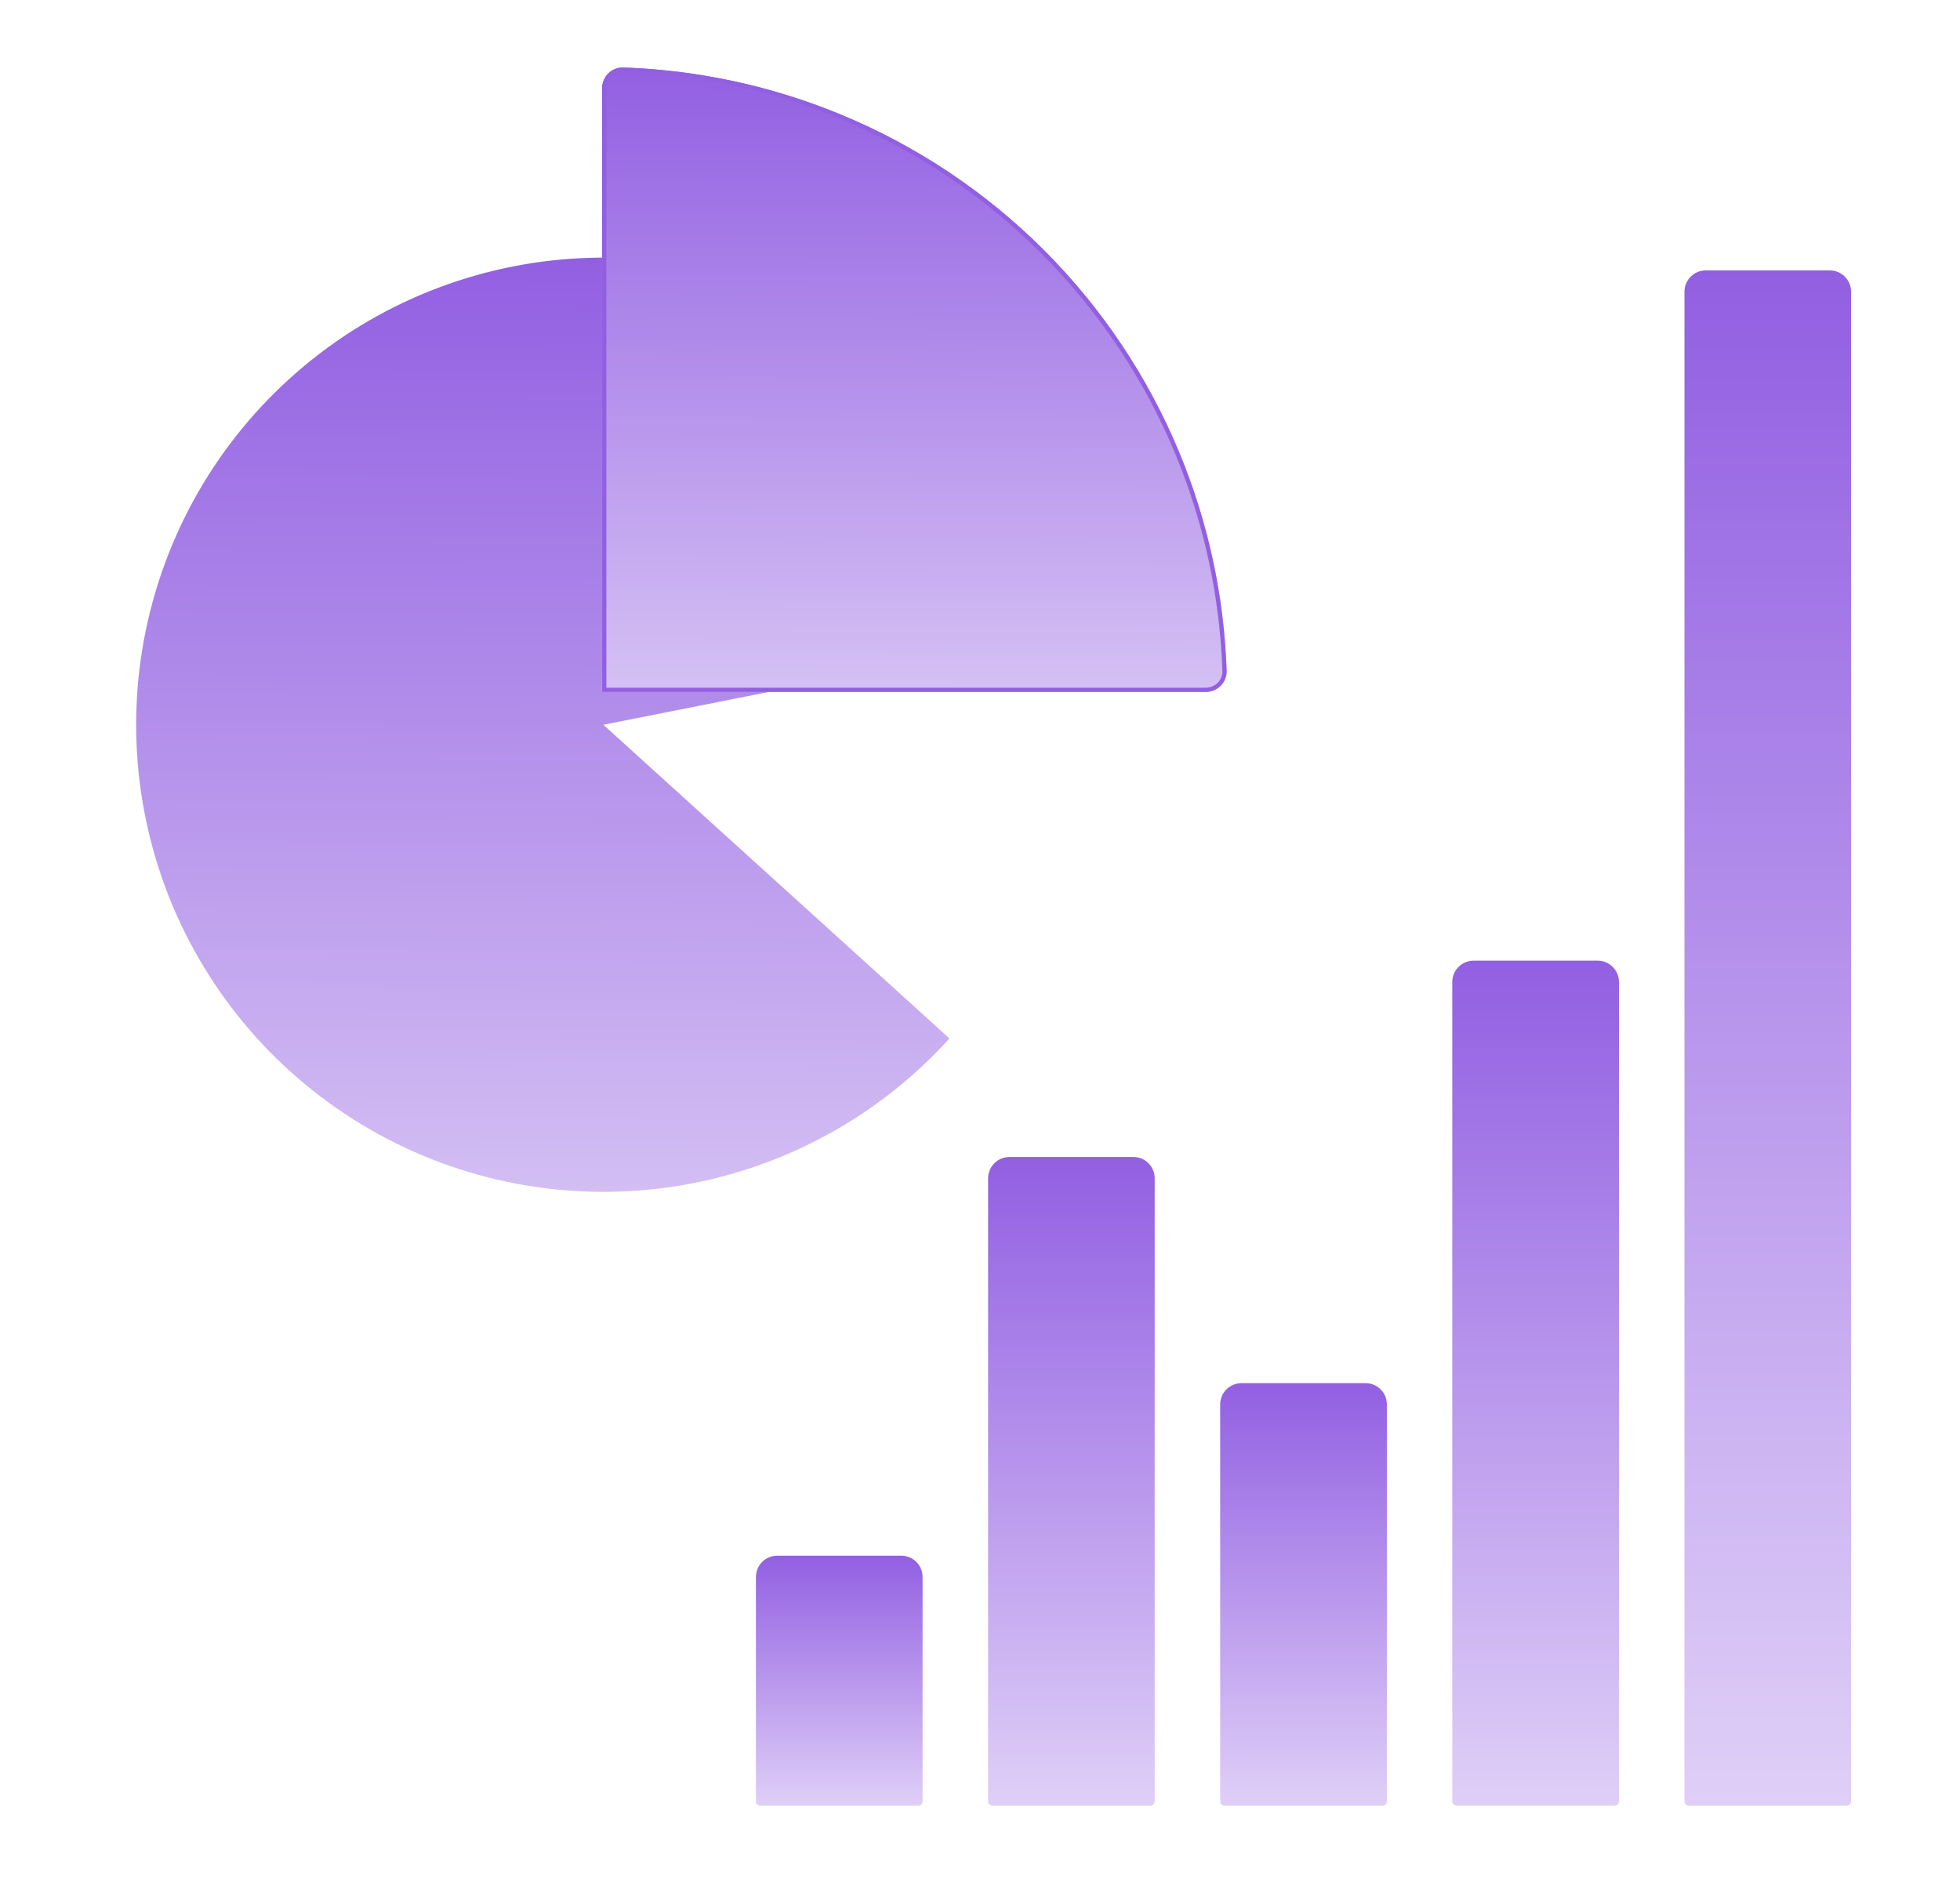 <svg width="24" height="23" viewBox="0 0 24 23" fill="none" xmlns="http://www.w3.org/2000/svg">
<g clip-path="url(#clip0_509_41)">
<g filter="url(#filter0_d_509_41)">
<path d="M20.47 3.26C20.47 3.116 20.587 2.999 20.73 2.999H22.25C22.394 2.999 22.51 3.116 22.51 3.26V21.75C22.51 21.779 22.487 21.802 22.458 21.802H20.522C20.493 21.802 20.47 21.779 20.47 21.75V3.26Z" fill="url(#paint0_linear_509_41)"/>
</g>
<g filter="url(#filter1_d_509_41)">
<path d="M17.627 11.714C17.627 11.57 17.744 11.453 17.888 11.453H19.407C19.551 11.453 19.668 11.57 19.668 11.714V21.75C19.668 21.779 19.645 21.802 19.616 21.802H17.68C17.651 21.802 17.627 21.779 17.627 21.75V11.714Z" fill="url(#paint1_linear_509_41)"/>
</g>
<g filter="url(#filter2_d_509_41)">
<path d="M14.785 16.888C14.785 16.744 14.902 16.628 15.046 16.628H16.565C16.709 16.628 16.826 16.744 16.826 16.888V21.75C16.826 21.779 16.802 21.802 16.774 21.802H14.837C14.809 21.802 14.785 21.779 14.785 21.75V16.888Z" fill="url(#paint2_linear_509_41)"/>
</g>
<g filter="url(#filter3_d_509_41)">
<path d="M11.943 14.119C11.943 13.975 12.06 13.858 12.204 13.858H13.723C13.867 13.858 13.983 13.975 13.983 14.119V21.75C13.983 21.779 13.96 21.802 13.931 21.802H11.995C11.966 21.802 11.943 21.779 11.943 21.75V14.119Z" fill="url(#paint3_linear_509_41)"/>
</g>
<g filter="url(#filter4_d_509_41)">
<path d="M9.1 19.002C9.1 18.858 9.217 18.741 9.361 18.741H10.88C11.024 18.741 11.141 18.858 11.141 19.002V21.75C11.141 21.779 11.117 21.802 11.089 21.802H9.152C9.123 21.802 9.1 21.779 9.1 21.75V19.002Z" fill="url(#paint4_linear_509_41)"/>
</g>
<g filter="url(#filter5_d_509_41)">
<path d="M13 7.242C12.749 5.979 12.08 4.837 11.1 4.002C10.12 3.167 8.887 2.686 7.601 2.638C6.314 2.591 5.049 2.978 4.01 3.738C2.971 4.499 2.218 5.587 1.875 6.828C1.531 8.069 1.616 9.389 2.115 10.576C2.615 11.762 3.5 12.746 4.628 13.367C5.756 13.988 7.06 14.211 8.33 13.999C9.6 13.787 10.762 13.152 11.626 12.198L7.388 8.356L13 7.242Z" fill="url(#paint5_linear_509_41)"/>
</g>
<g filter="url(#filter6_d_509_41)">
<path d="M14.816 8.319C14.96 8.319 15.077 8.202 15.072 8.058C15.041 7.142 14.845 6.239 14.494 5.391C14.109 4.462 13.546 3.619 12.835 2.908C12.124 2.197 11.281 1.634 10.352 1.249C9.504 0.898 8.601 0.702 7.684 0.671C7.541 0.666 7.424 0.783 7.424 0.927V8.319H14.816Z" fill="url(#paint6_linear_509_41)"/>
<path d="M15.046 8.059C15.051 8.188 14.946 8.293 14.816 8.293H7.451V0.927C7.451 0.797 7.556 0.693 7.684 0.697C8.597 0.728 9.498 0.923 10.343 1.273C11.268 1.656 12.109 2.218 12.817 2.926C13.525 3.634 14.087 4.475 14.47 5.4C14.82 6.246 15.015 7.146 15.046 8.059Z" stroke="#925FE2" stroke-width="0.052"/>
</g>
</g>
<defs>
<filter id="filter0_d_509_41" x="19.844" y="2.529" width="3.605" height="20.367" filterUnits="userSpaceOnUse" color-interpolation-filters="sRGB">
<feFlood flood-opacity="0" result="BackgroundImageFix"/>
<feColorMatrix in="SourceAlpha" type="matrix" values="0 0 0 0 0 0 0 0 0 0 0 0 0 0 0 0 0 0 127 0" result="hardAlpha"/>
<feOffset dx="0.156" dy="0.313"/>
<feGaussianBlur stdDeviation="0.391"/>
<feComposite in2="hardAlpha" operator="out"/>
<feColorMatrix type="matrix" values="0 0 0 0 0.463 0 0 0 0 0.557 0 0 0 0 0.69 0 0 0 0.25 0"/>
<feBlend mode="normal" in2="BackgroundImageFix" result="effect1_dropShadow_509_41"/>
<feBlend mode="normal" in="SourceGraphic" in2="effect1_dropShadow_509_41" result="shape"/>
</filter>
<filter id="filter1_d_509_41" x="17.002" y="10.984" width="3.605" height="11.913" filterUnits="userSpaceOnUse" color-interpolation-filters="sRGB">
<feFlood flood-opacity="0" result="BackgroundImageFix"/>
<feColorMatrix in="SourceAlpha" type="matrix" values="0 0 0 0 0 0 0 0 0 0 0 0 0 0 0 0 0 0 127 0" result="hardAlpha"/>
<feOffset dx="0.156" dy="0.313"/>
<feGaussianBlur stdDeviation="0.391"/>
<feComposite in2="hardAlpha" operator="out"/>
<feColorMatrix type="matrix" values="0 0 0 0 0.463 0 0 0 0 0.557 0 0 0 0 0.69 0 0 0 0.25 0"/>
<feBlend mode="normal" in2="BackgroundImageFix" result="effect1_dropShadow_509_41"/>
<feBlend mode="normal" in="SourceGraphic" in2="effect1_dropShadow_509_41" result="shape"/>
</filter>
<filter id="filter2_d_509_41" x="14.159" y="16.158" width="3.605" height="6.739" filterUnits="userSpaceOnUse" color-interpolation-filters="sRGB">
<feFlood flood-opacity="0" result="BackgroundImageFix"/>
<feColorMatrix in="SourceAlpha" type="matrix" values="0 0 0 0 0 0 0 0 0 0 0 0 0 0 0 0 0 0 127 0" result="hardAlpha"/>
<feOffset dx="0.156" dy="0.313"/>
<feGaussianBlur stdDeviation="0.391"/>
<feComposite in2="hardAlpha" operator="out"/>
<feColorMatrix type="matrix" values="0 0 0 0 0.463 0 0 0 0 0.557 0 0 0 0 0.69 0 0 0 0.25 0"/>
<feBlend mode="normal" in2="BackgroundImageFix" result="effect1_dropShadow_509_41"/>
<feBlend mode="normal" in="SourceGraphic" in2="effect1_dropShadow_509_41" result="shape"/>
</filter>
<filter id="filter3_d_509_41" x="11.317" y="13.389" width="3.605" height="9.508" filterUnits="userSpaceOnUse" color-interpolation-filters="sRGB">
<feFlood flood-opacity="0" result="BackgroundImageFix"/>
<feColorMatrix in="SourceAlpha" type="matrix" values="0 0 0 0 0 0 0 0 0 0 0 0 0 0 0 0 0 0 127 0" result="hardAlpha"/>
<feOffset dx="0.156" dy="0.313"/>
<feGaussianBlur stdDeviation="0.391"/>
<feComposite in2="hardAlpha" operator="out"/>
<feColorMatrix type="matrix" values="0 0 0 0 0.463 0 0 0 0 0.557 0 0 0 0 0.69 0 0 0 0.25 0"/>
<feBlend mode="normal" in2="BackgroundImageFix" result="effect1_dropShadow_509_41"/>
<feBlend mode="normal" in="SourceGraphic" in2="effect1_dropShadow_509_41" result="shape"/>
</filter>
<filter id="filter4_d_509_41" x="8.474" y="18.272" width="3.605" height="4.625" filterUnits="userSpaceOnUse" color-interpolation-filters="sRGB">
<feFlood flood-opacity="0" result="BackgroundImageFix"/>
<feColorMatrix in="SourceAlpha" type="matrix" values="0 0 0 0 0 0 0 0 0 0 0 0 0 0 0 0 0 0 127 0" result="hardAlpha"/>
<feOffset dx="0.156" dy="0.313"/>
<feGaussianBlur stdDeviation="0.391"/>
<feComposite in2="hardAlpha" operator="out"/>
<feColorMatrix type="matrix" values="0 0 0 0 0.463 0 0 0 0 0.557 0 0 0 0 0.69 0 0 0 0.25 0"/>
<feBlend mode="normal" in2="BackgroundImageFix" result="effect1_dropShadow_509_41"/>
<feBlend mode="normal" in="SourceGraphic" in2="effect1_dropShadow_509_41" result="shape"/>
</filter>
<filter id="filter5_d_509_41" x="0.624" y="2.113" width="13.418" height="13.528" filterUnits="userSpaceOnUse" color-interpolation-filters="sRGB">
<feFlood flood-opacity="0" result="BackgroundImageFix"/>
<feColorMatrix in="SourceAlpha" type="matrix" values="0 0 0 0 0 0 0 0 0 0 0 0 0 0 0 0 0 0 127 0" result="hardAlpha"/>
<feOffset dy="0.521"/>
<feGaussianBlur stdDeviation="0.521"/>
<feComposite in2="hardAlpha" operator="out"/>
<feColorMatrix type="matrix" values="0 0 0 0 0.463 0 0 0 0 0.557 0 0 0 0 0.69 0 0 0 0.25 0"/>
<feBlend mode="normal" in2="BackgroundImageFix" result="effect1_dropShadow_509_41"/>
<feBlend mode="normal" in="SourceGraphic" in2="effect1_dropShadow_509_41" result="shape"/>
</filter>
<filter id="filter6_d_509_41" x="6.59" y="0.045" width="9.213" height="9.213" filterUnits="userSpaceOnUse" color-interpolation-filters="sRGB">
<feFlood flood-opacity="0" result="BackgroundImageFix"/>
<feColorMatrix in="SourceAlpha" type="matrix" values="0 0 0 0 0 0 0 0 0 0 0 0 0 0 0 0 0 0 127 0" result="hardAlpha"/>
<feOffset dx="-0.052" dy="0.156"/>
<feGaussianBlur stdDeviation="0.391"/>
<feComposite in2="hardAlpha" operator="out"/>
<feColorMatrix type="matrix" values="0 0 0 0 0.093 0 0 0 0 0.139 0 0 0 0 0.258 0 0 0 0.1 0"/>
<feBlend mode="normal" in2="BackgroundImageFix" result="effect1_dropShadow_509_41"/>
<feBlend mode="normal" in="SourceGraphic" in2="effect1_dropShadow_509_41" result="shape"/>
</filter>
<linearGradient id="paint0_linear_509_41" x1="21.49" y1="2.999" x2="21.49" y2="21.802" gradientUnits="userSpaceOnUse">
<stop stop-color="#925FE2"/>
<stop offset="1" stop-color="#DFCFF7"/>
</linearGradient>
<linearGradient id="paint1_linear_509_41" x1="18.648" y1="11.453" x2="18.648" y2="21.802" gradientUnits="userSpaceOnUse">
<stop stop-color="#925FE2"/>
<stop offset="1" stop-color="#DFCFF7"/>
</linearGradient>
<linearGradient id="paint2_linear_509_41" x1="15.806" y1="16.628" x2="15.806" y2="21.802" gradientUnits="userSpaceOnUse">
<stop stop-color="#925FE2"/>
<stop offset="1" stop-color="#DFCFF7"/>
</linearGradient>
<linearGradient id="paint3_linear_509_41" x1="12.963" y1="13.858" x2="12.963" y2="21.802" gradientUnits="userSpaceOnUse">
<stop stop-color="#925FE2"/>
<stop offset="1" stop-color="#DFCFF7"/>
</linearGradient>
<linearGradient id="paint4_linear_509_41" x1="10.12" y1="18.741" x2="10.12" y2="21.802" gradientUnits="userSpaceOnUse">
<stop stop-color="#925FE2"/>
<stop offset="1" stop-color="#DFCFF7"/>
</linearGradient>
<linearGradient id="paint5_linear_509_41" x1="7.388" y1="2.635" x2="7.312" y2="16.734" gradientUnits="userSpaceOnUse">
<stop stop-color="#925FE2"/>
<stop offset="1" stop-color="#E2D4F7"/>
</linearGradient>
<linearGradient id="paint6_linear_509_41" x1="11.25" y1="0.667" x2="11.22" y2="10.654" gradientUnits="userSpaceOnUse">
<stop stop-color="#925FE2"/>
<stop offset="0.901" stop-color="#E1D2F7"/>
</linearGradient>
<clipPath id="clip0_509_41">
<rect width="23.333" height="23" fill="white" transform="translate(0.333)"/>
</clipPath>
</defs>
</svg>
